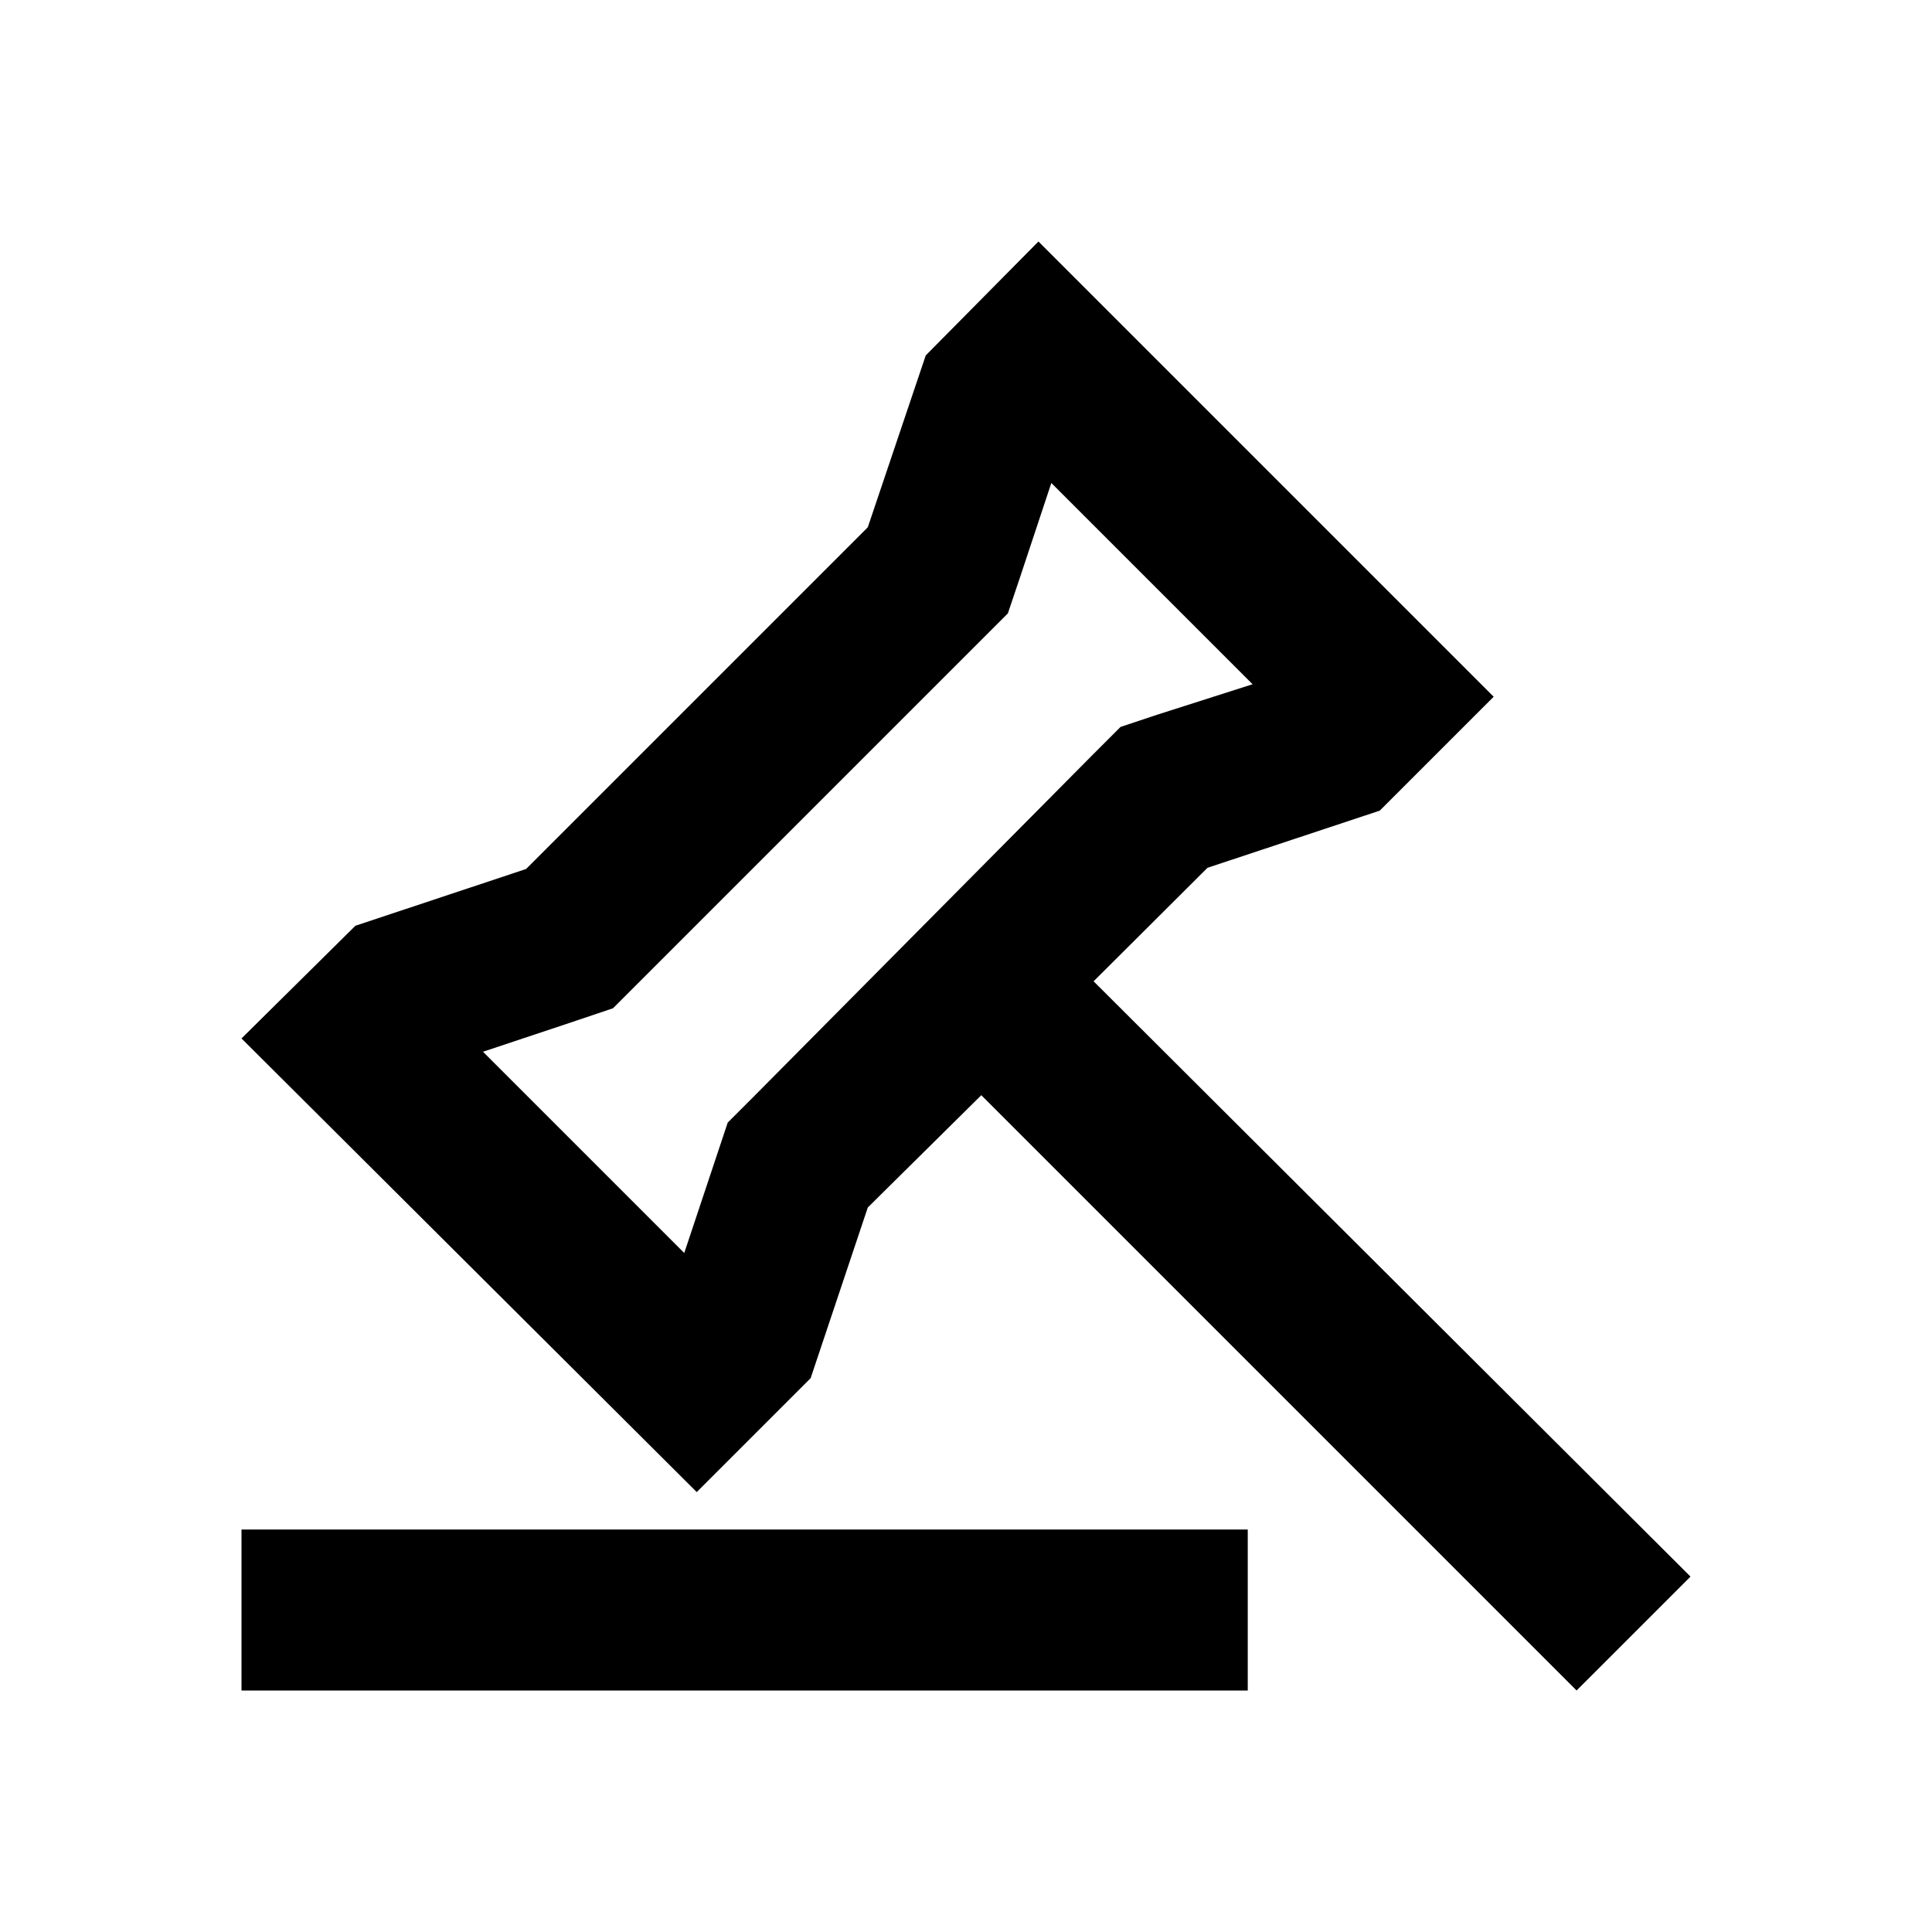 <svg xmlns="http://www.w3.org/2000/svg" viewBox="0 0 48 48"><path d="M31,42H6V38H31Zm8.17,0L24.38,27.21,21.56,30l-1.42,4.24-2.83,2.83L6,25.8,8.83,23l4.24-1.41,8.49-8.49L23,8.83,25.8,6,37.11,17.31l-2.83,2.83L30,21.56l-2.83,2.82L42,39.17Zm-12-23.27.67-.67.9-.3L31.12,17l-5-5-.78,2.35-.3.89-.67.67L15.9,24.38l-.67.67-.89.3L12,26.13l5,5,.78-2.34.3-.9.67-.67Z"/><rect width="48" height="48" style="fill:none"/></svg>